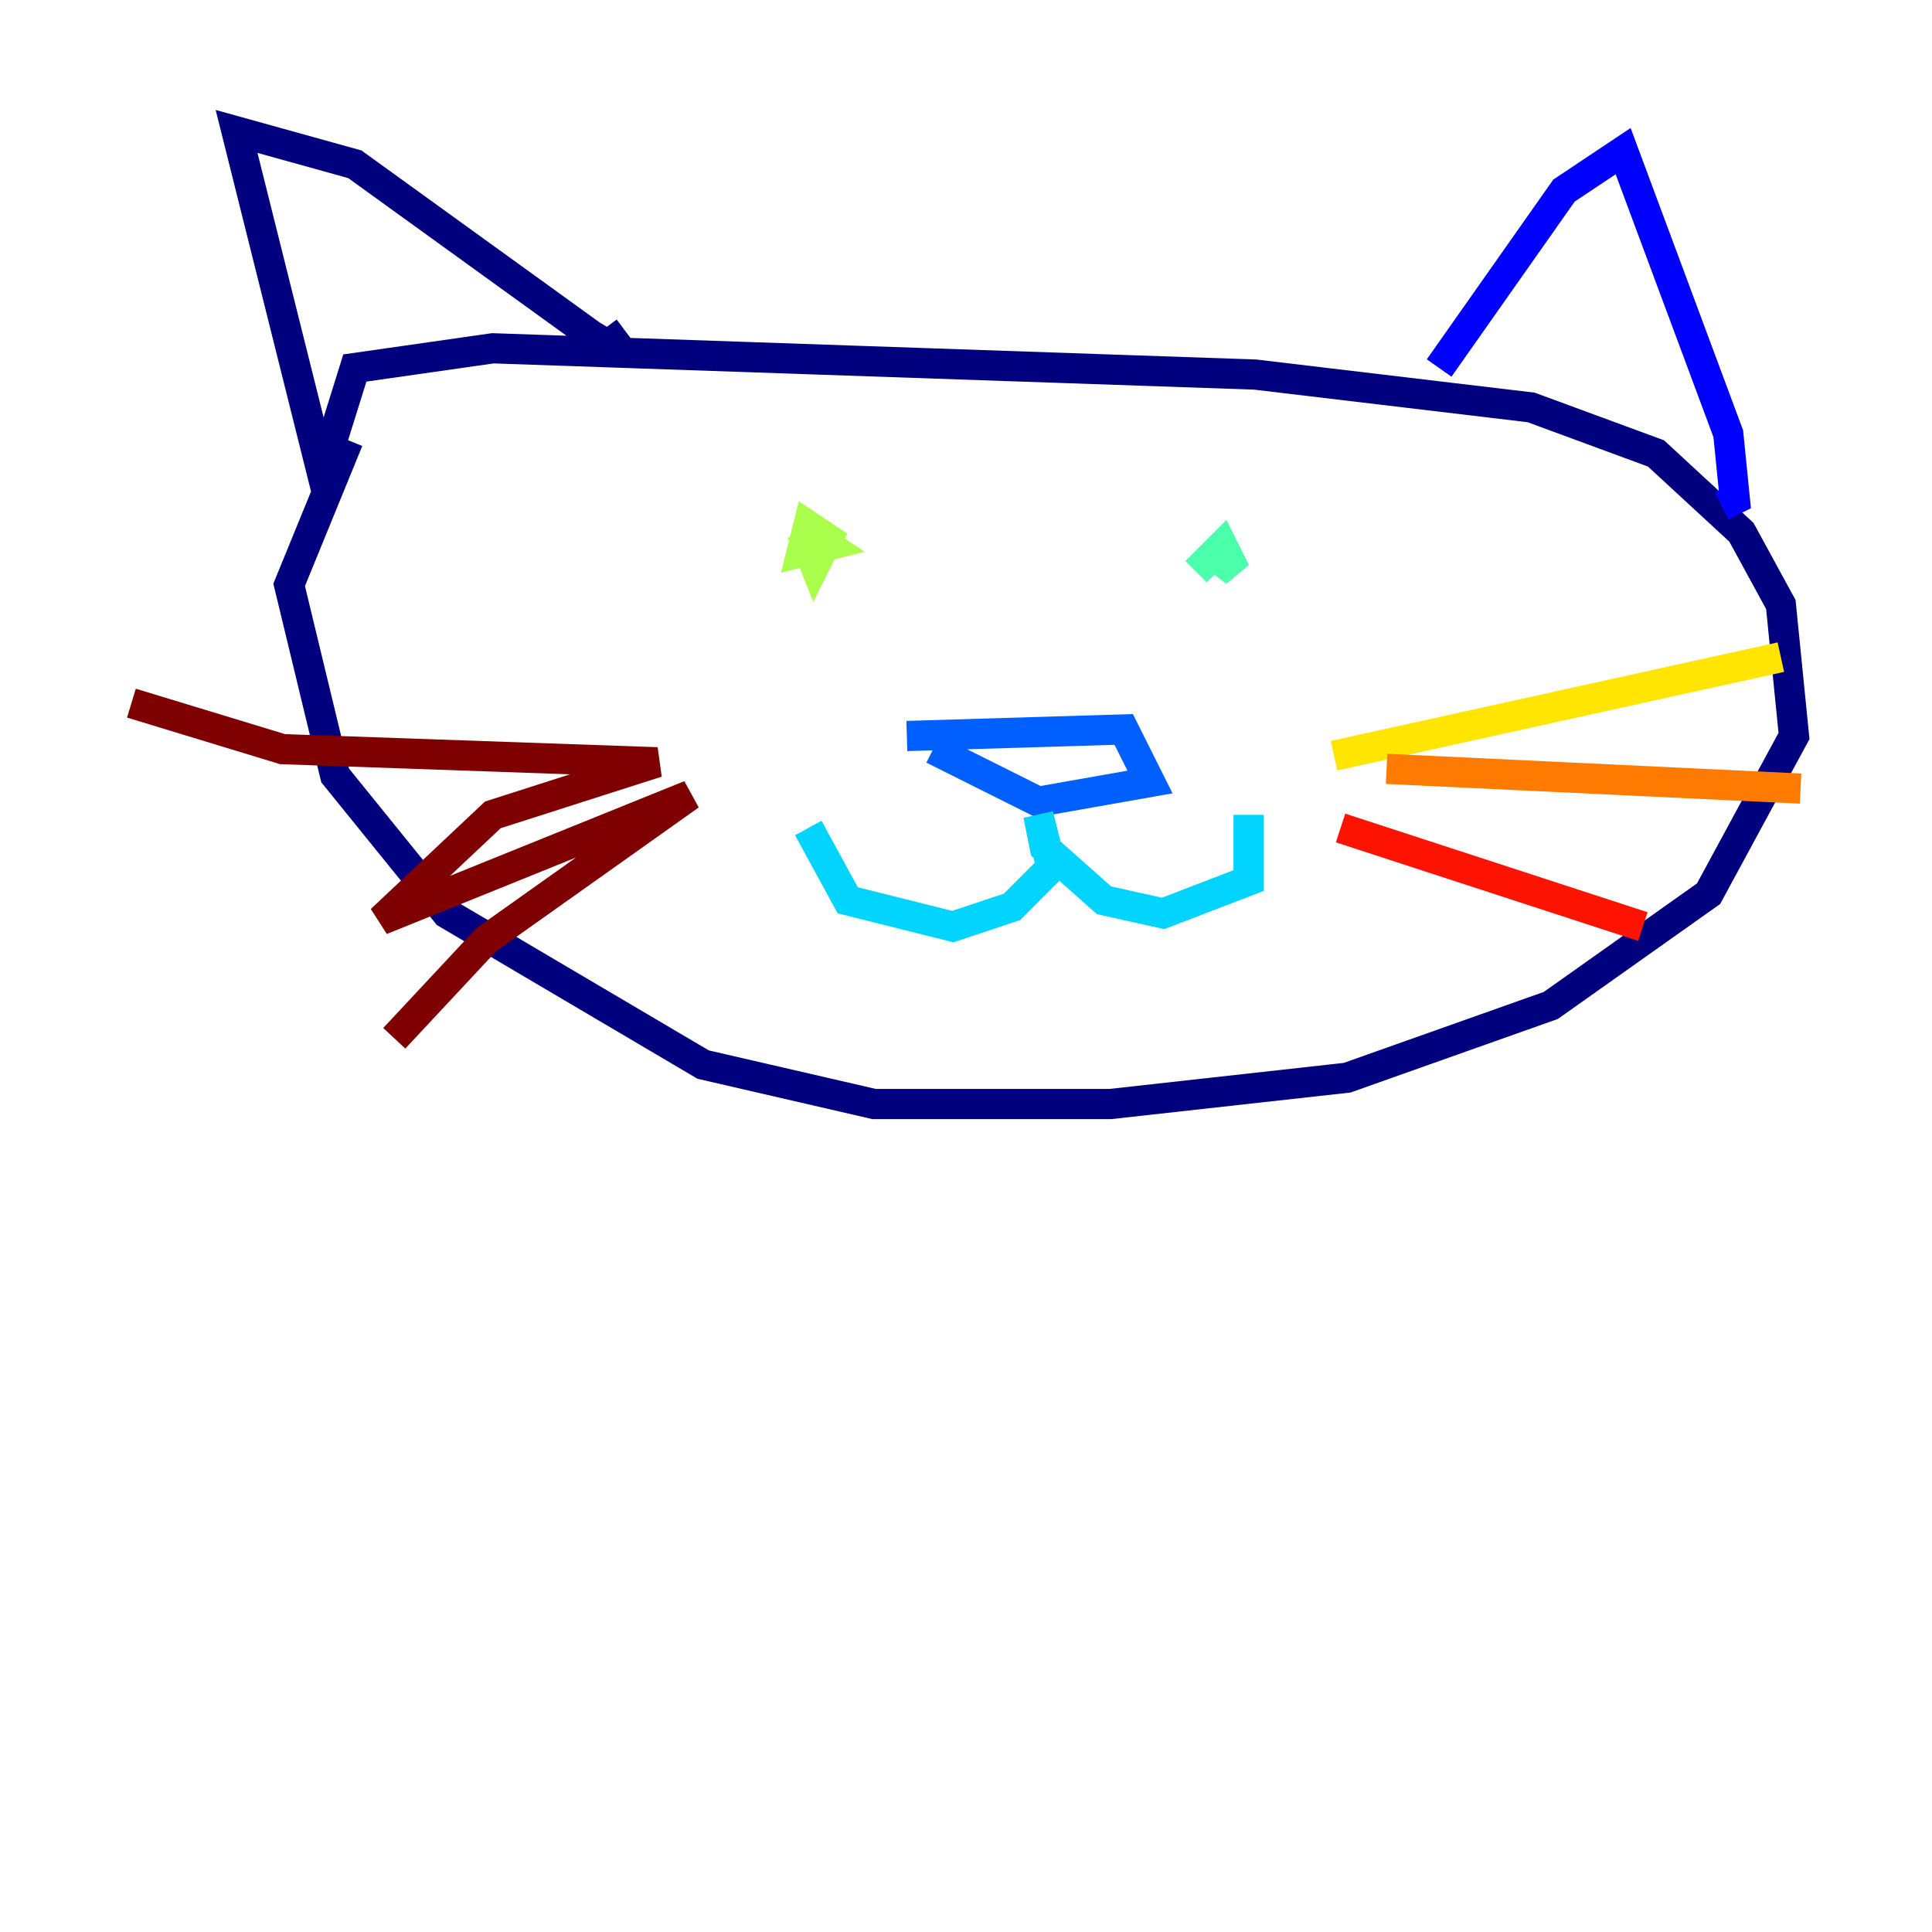 <?xml version="1.0" encoding="utf-8" ?>
<svg baseProfile="tiny" height="128" version="1.2" viewBox="0,0,128,128" width="128" xmlns="http://www.w3.org/2000/svg" xmlns:ev="http://www.w3.org/2001/xml-events" xmlns:xlink="http://www.w3.org/1999/xlink"><defs /><polyline fill="none" points="23.075,29.17 19.157,38.748 22.204,51.374 29.605,60.517 46.585,70.531 57.905,73.143 73.578,73.143 89.252,71.401 102.748,66.612 113.197,59.211 118.857,48.762 117.986,40.054 115.374,35.265 109.714,30.041 101.442,26.993 83.156,24.816 32.653,23.075 23.51,24.381 21.333,31.347 15.674,8.707 23.51,10.884 39.184,22.204 41.361,23.51 40.054,21.769" stroke="#00007f" stroke-width="2" /><polyline fill="none" points="95.347,24.381 103.619,12.626 107.537,10.014 114.503,28.735 114.939,33.088 114.068,33.524" stroke="#0000fe" stroke-width="2" /><polyline fill="none" points="61.823,49.633 68.789,53.116 76.191,51.809 74.449,48.327 60.082,48.762" stroke="#0060ff" stroke-width="2" /><polyline fill="none" points="53.551,54.857 56.163,59.646 63.129,61.388 67.048,60.082 69.66,57.469 68.789,53.986 69.225,56.163 73.143,59.646 77.061,60.517 82.721,58.34 82.721,53.986" stroke="#00d4ff" stroke-width="2" /><polyline fill="none" points="80.109,36.571 81.85,37.878 80.98,36.136 79.238,37.878" stroke="#4cffaa" stroke-width="2" /><polyline fill="none" points="53.116,35.265 53.986,37.442 54.857,35.701 53.551,34.83 53.116,36.571 54.857,36.136 53.551,35.265 53.116,36.571" stroke="#aaff4c" stroke-width="2" /><polyline fill="none" points="88.381,50.068 117.986,43.537" stroke="#ffe500" stroke-width="2" /><polyline fill="none" points="91.864,50.939 119.293,52.245" stroke="#ff7a00" stroke-width="2" /><polyline fill="none" points="88.816,54.857 108.844,61.388" stroke="#fe1200" stroke-width="2" /><polyline fill="none" points="8.707,46.585 18.721,49.633 43.537,50.503 32.653,53.986 25.252,60.952 45.714,52.68 32.218,62.258 26.122,68.789" stroke="#7f0000" stroke-width="2" /></svg>